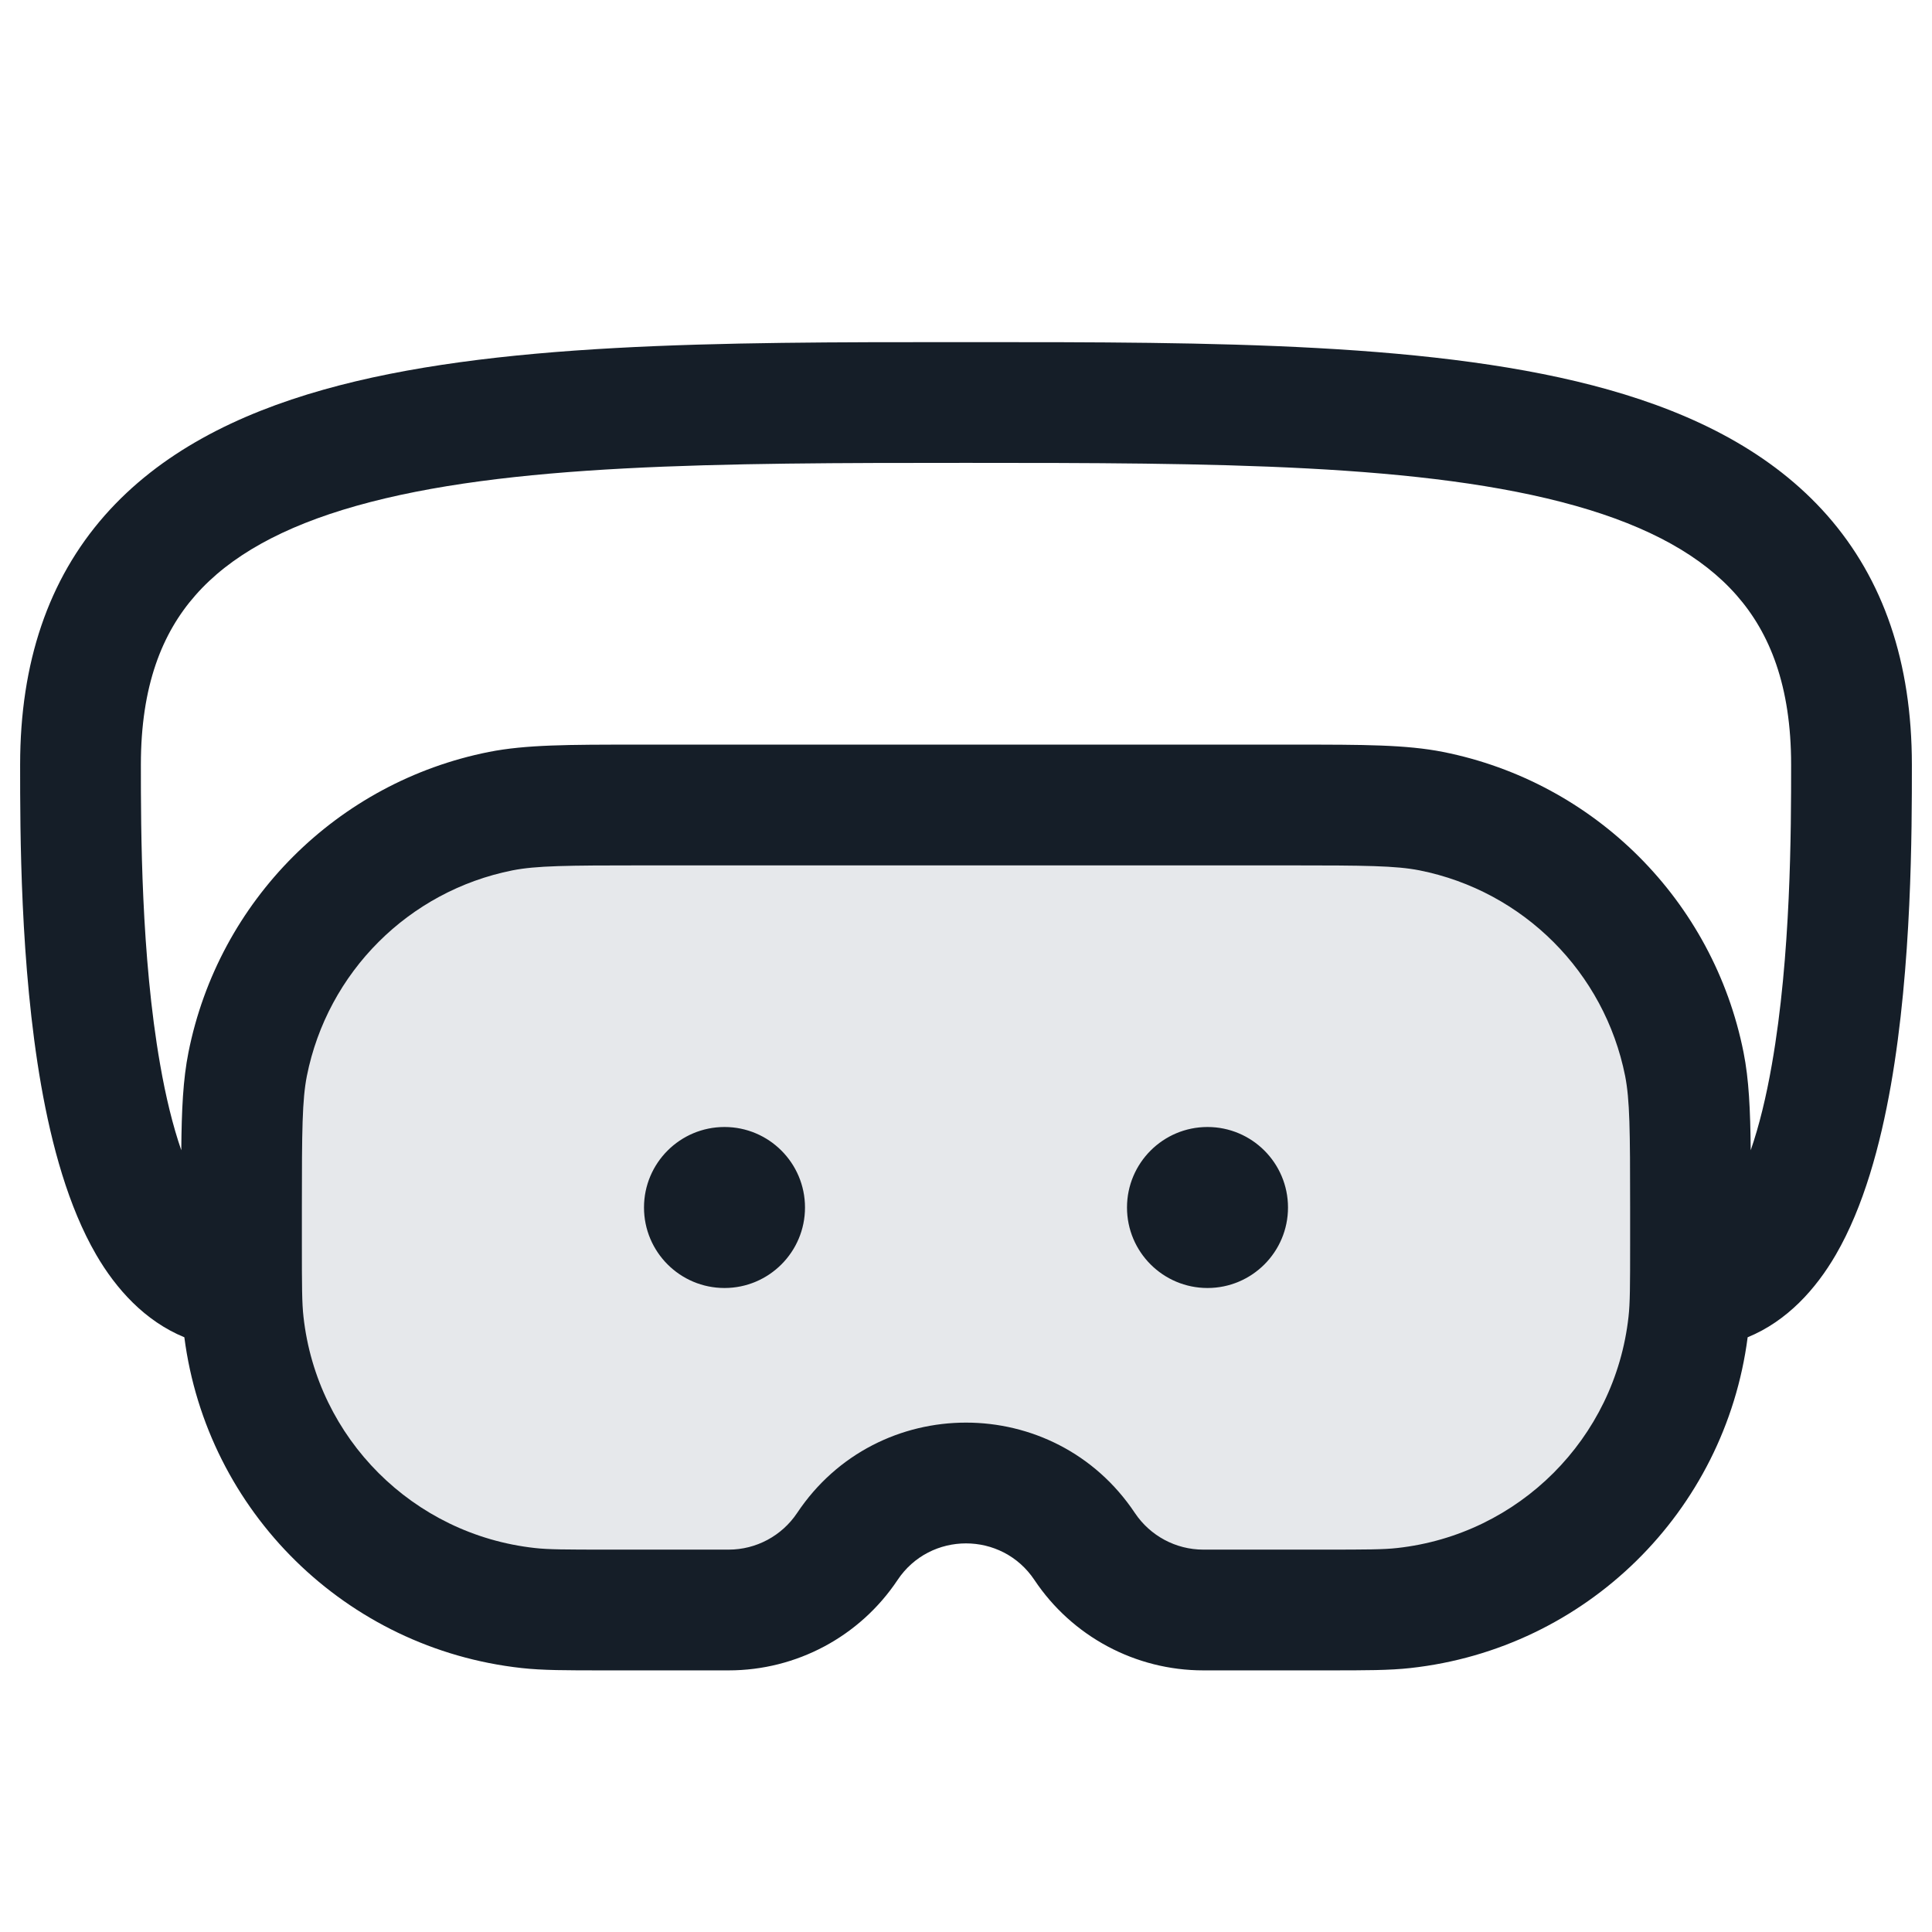 <svg xmlns="http://www.w3.org/2000/svg" viewBox="0 0 24 24">
  <defs/>
  <path fill="#636F7E" opacity="0.16" d="M3,15 C3,14.071 3,13.606 3.077,13.22 C3.392,11.633 4.633,10.393 6.22,10.077 C6.606,10 7.071,10 8,10 L16,10 C16.929,10 17.394,10 17.78,10.077 C19.367,10.393 20.608,11.633 20.923,13.22 C21,13.606 21,14.071 21,15 L21,15.44 C21,15.96 21,16.22 20.976,16.439 C20.77,18.3 19.3,19.77 17.439,19.976 C17.22,20 16.96,20 16.44,20 L14.948,20 C14.356,20 13.803,19.704 13.474,19.211 C12.773,18.159 11.227,18.159 10.526,19.211 C10.197,19.704 9.644,20 9.052,20 L7.56,20 C7.04,20 6.78,20 6.561,19.976 C4.699,19.77 3.23,18.3 3.024,16.439 C3,16.22 3,15.96 3,15.44 L3,15 Z"/>
  <path fill="#151E28" d="M2.29,16.612 C1.8,16.411 1.442,16.012 1.195,15.587 C0.848,14.989 0.642,14.225 0.511,13.482 C0.25,11.993 0.25,10.316 0.25,9.515 L0.25,9.5 C0.25,8.229 0.602,7.198 1.301,6.403 C1.988,5.623 2.944,5.144 4.018,4.841 C6.109,4.25 8.943,4.25 11.903,4.25 L12.097,4.25 C15.057,4.25 17.891,4.25 19.982,4.841 C21.056,5.144 22.012,5.623 22.699,6.403 C23.398,7.198 23.75,8.229 23.75,9.5 L23.75,9.515 C23.75,10.316 23.75,11.993 23.489,13.482 C23.358,14.225 23.152,14.989 22.805,15.587 C22.558,16.012 22.201,16.411 21.71,16.612 C21.429,18.78 19.701,20.481 17.521,20.721 C17.262,20.75 16.965,20.75 16.498,20.75 L14.948,20.75 C14.105,20.75 13.318,20.329 12.85,19.627 C12.446,19.021 11.554,19.021 11.15,19.627 C10.682,20.329 9.895,20.75 9.052,20.75 L7.502,20.75 C7.035,20.75 6.738,20.75 6.479,20.721 C4.299,20.481 2.571,18.78 2.29,16.612 Z M6.366,10.812 C5.077,11.069 4.069,12.077 3.812,13.366 C3.754,13.662 3.75,14.035 3.75,15 L3.75,15.44 C3.75,15.98 3.751,16.189 3.77,16.357 C3.937,17.869 5.131,19.063 6.644,19.23 C6.811,19.249 7.02,19.25 7.56,19.25 L9.052,19.25 C9.393,19.25 9.712,19.079 9.902,18.795 C10.9,17.298 13.1,17.298 14.098,18.795 C14.288,19.079 14.607,19.25 14.948,19.25 L16.44,19.25 C16.98,19.25 17.189,19.249 17.357,19.23 C18.869,19.063 20.063,17.869 20.23,16.357 C20.249,16.189 20.25,15.98 20.25,15.44 L20.25,15 C20.25,14.035 20.246,13.662 20.188,13.366 C19.931,12.077 18.923,11.069 17.634,10.812 C17.338,10.754 16.965,10.75 16,10.75 L8,10.75 C7.035,10.75 6.662,10.754 6.366,10.812 Z M1.75,9.5 C1.75,10.311 1.752,11.872 1.989,13.222 C2.059,13.625 2.147,13.985 2.252,14.289 C2.256,13.784 2.274,13.409 2.341,13.073 C2.716,11.189 4.189,9.716 6.073,9.341 C6.533,9.25 7.067,9.25 7.905,9.25 L7.905,9.25 L8,9.25 L16,9.25 L16.095,9.25 L16.095,9.25 C16.933,9.25 17.467,9.25 17.927,9.341 C19.811,9.716 21.284,11.189 21.659,13.073 C21.726,13.409 21.743,13.784 21.748,14.289 C21.853,13.985 21.941,13.625 22.011,13.222 C22.248,11.872 22.25,10.311 22.25,9.5 C22.25,8.521 21.986,7.865 21.572,7.394 C21.146,6.909 20.491,6.543 19.574,6.284 C17.707,5.757 15.08,5.75 12,5.75 C8.92,5.75 6.293,5.757 4.426,6.284 C3.509,6.543 2.854,6.909 2.428,7.394 C2.013,7.865 1.75,8.521 1.75,9.5 Z M15,16 C14.448,16 14,15.552 14,15 C14,14.448 14.448,14 15,14 C15.552,14 16,14.448 16,15 C16,15.552 15.552,16 15,16 Z M10,15 C10,15.552 9.552,16 9,16 C8.448,16 8,15.552 8,15 C8,14.448 8.448,14 9,14 C9.552,14 10,14.448 10,15 Z"/>
</svg>

